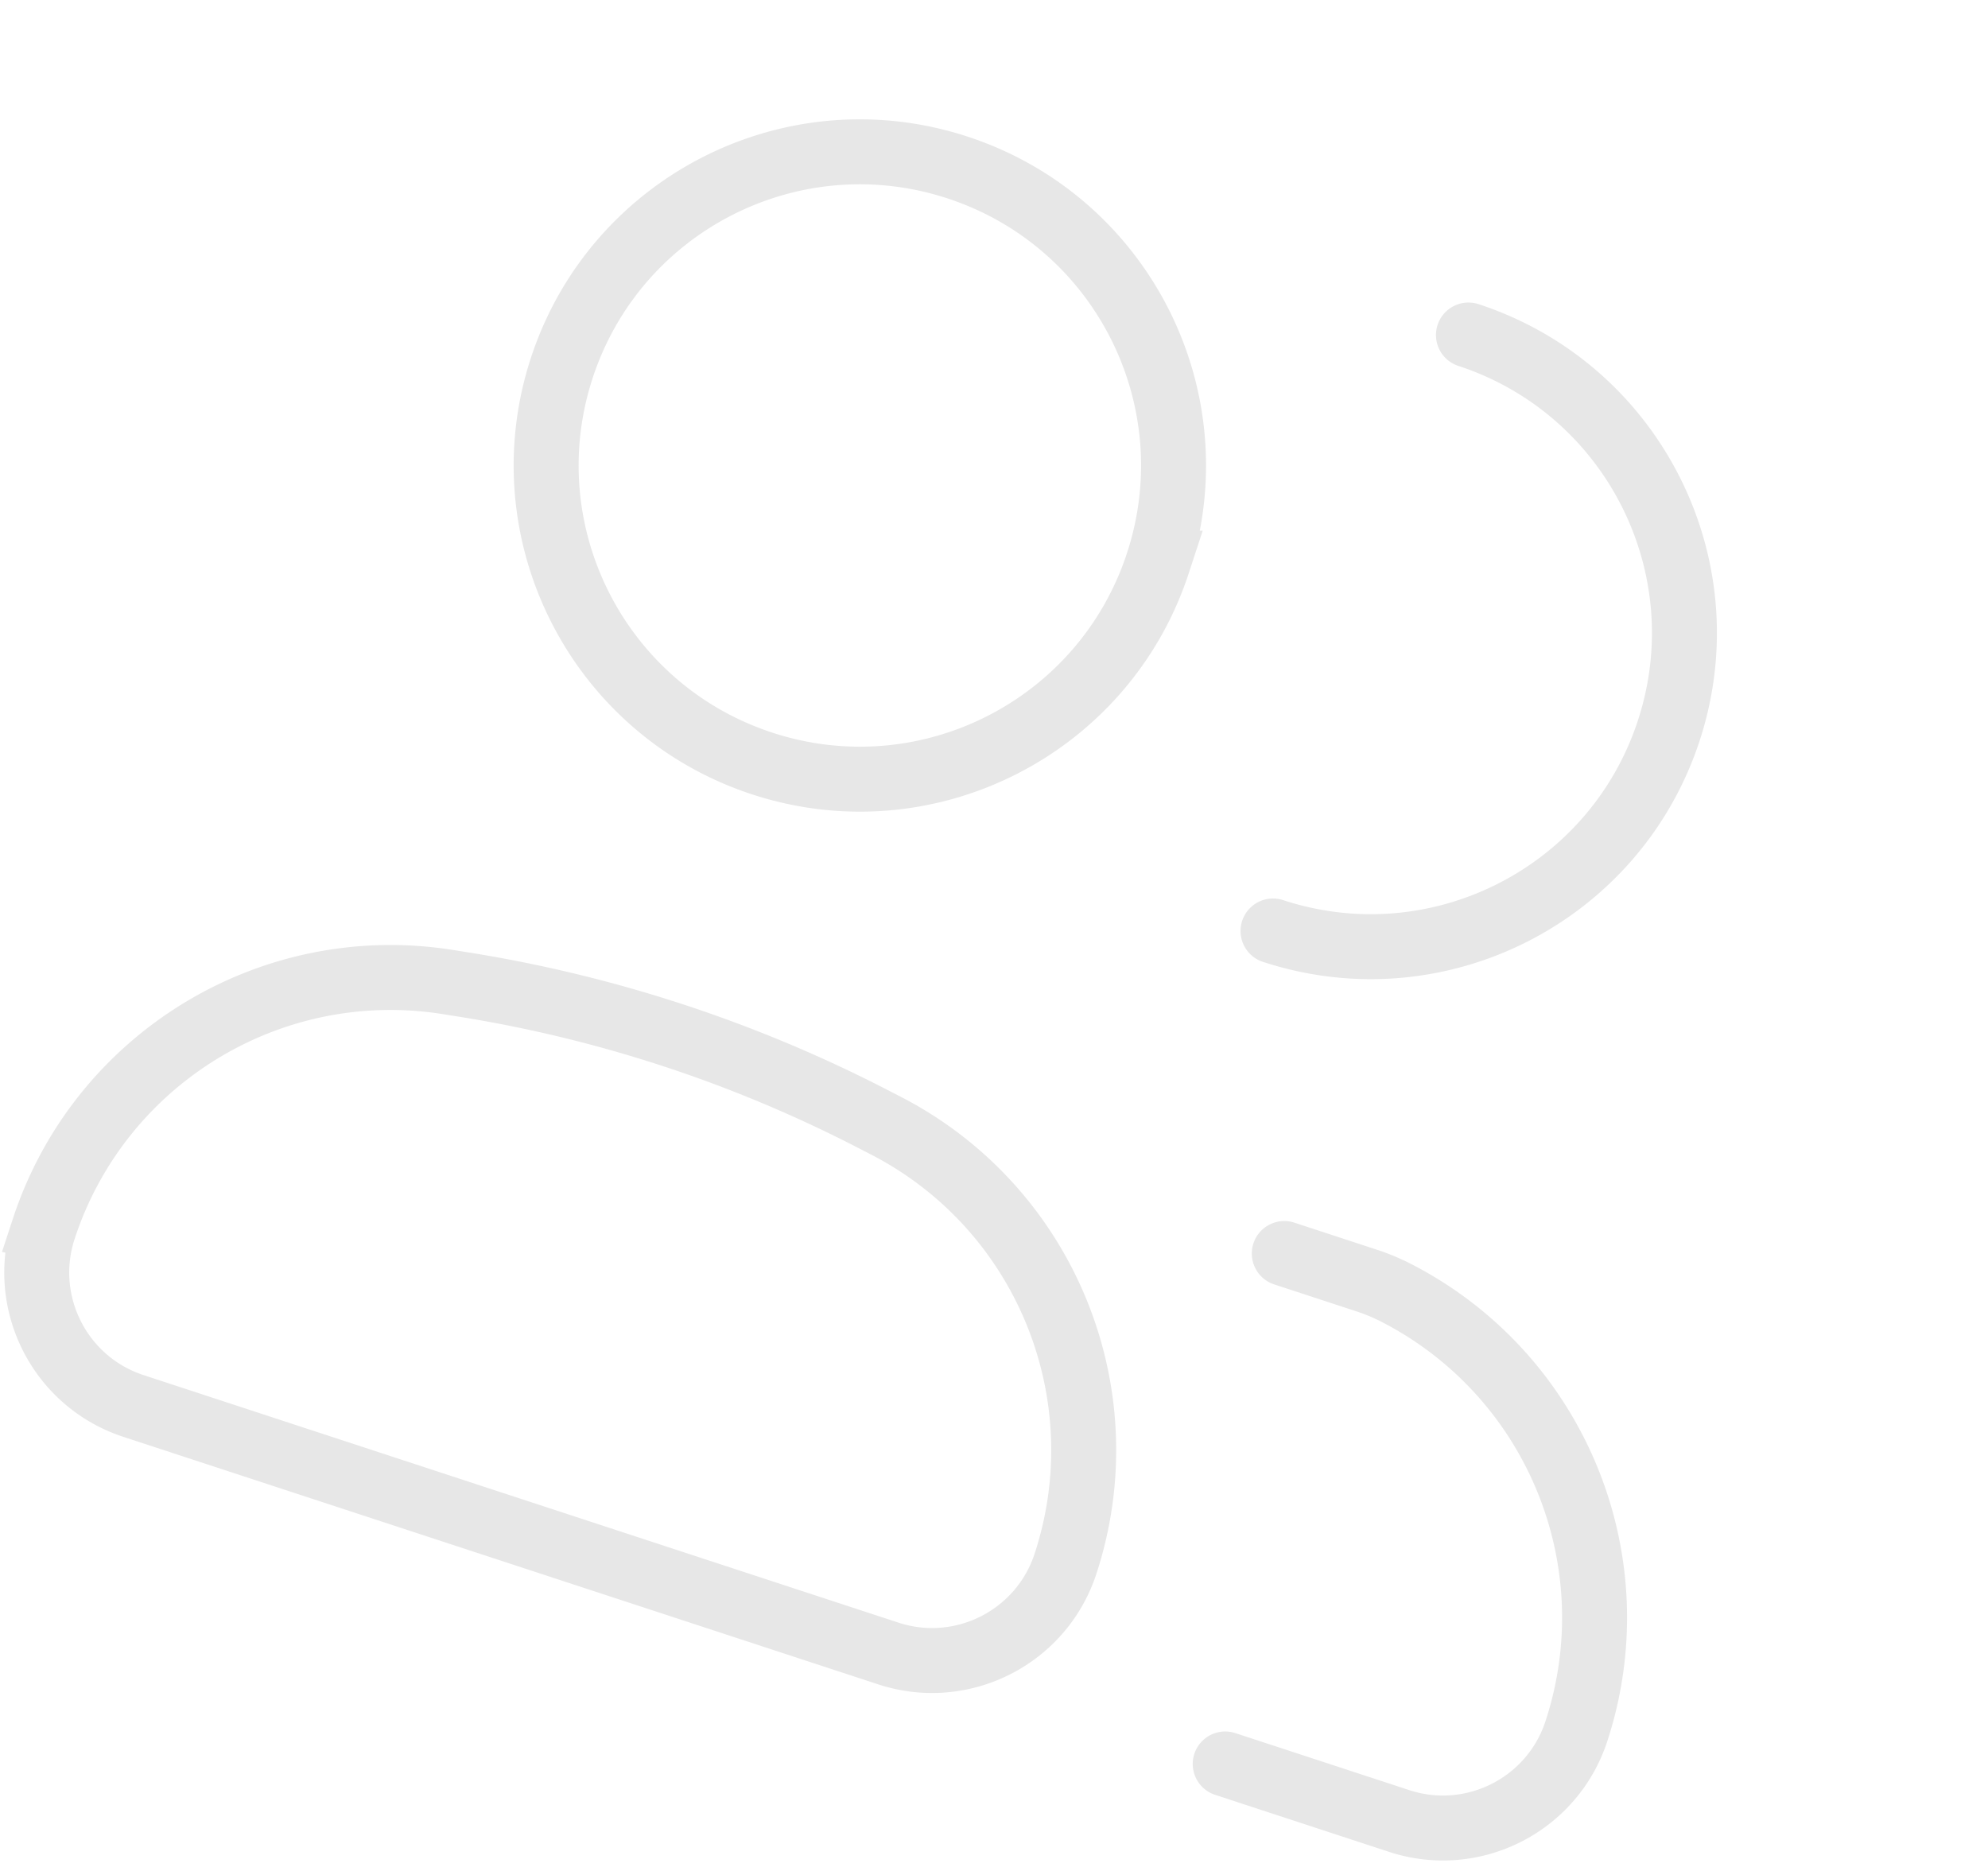 <svg width="153" height="144" fill="none" xmlns="http://www.w3.org/2000/svg"><g stroke="#E7E7E7" stroke-width="5"><path d="M3.367 94.577c4.303-13.12 17.5-21.17 31.135-18.988l1.228.196a104.572 104.572 0 0131.32 10.27l1.106.57c12.278 6.315 18.147 20.617 13.845 33.737-1.86 5.671-7.964 8.76-13.635 6.901L10.27 108.212c-5.671-1.859-8.761-7.964-6.902-13.635zm85.744-51.229c-4.153 12.667-17.789 19.568-30.455 15.414C45.989 54.61 39.088 40.974 43.24 28.307c4.154-12.666 17.79-19.568 30.456-15.414C86.363 17.046 93.264 30.68 89.11 43.348z"/><path d="M97.974 71.654c12.666 4.154 26.302-2.748 30.455-15.414 4.153-12.667-2.748-26.302-15.414-30.455m-18.72 109.98l13.389 4.39c5.671 1.859 11.776-1.23 13.635-6.901 4.302-13.12-1.567-27.422-13.845-33.738v0a15.672 15.672 0 00-2.289-.957l-6.344-2.08" stroke-linecap="round"/></g></svg>